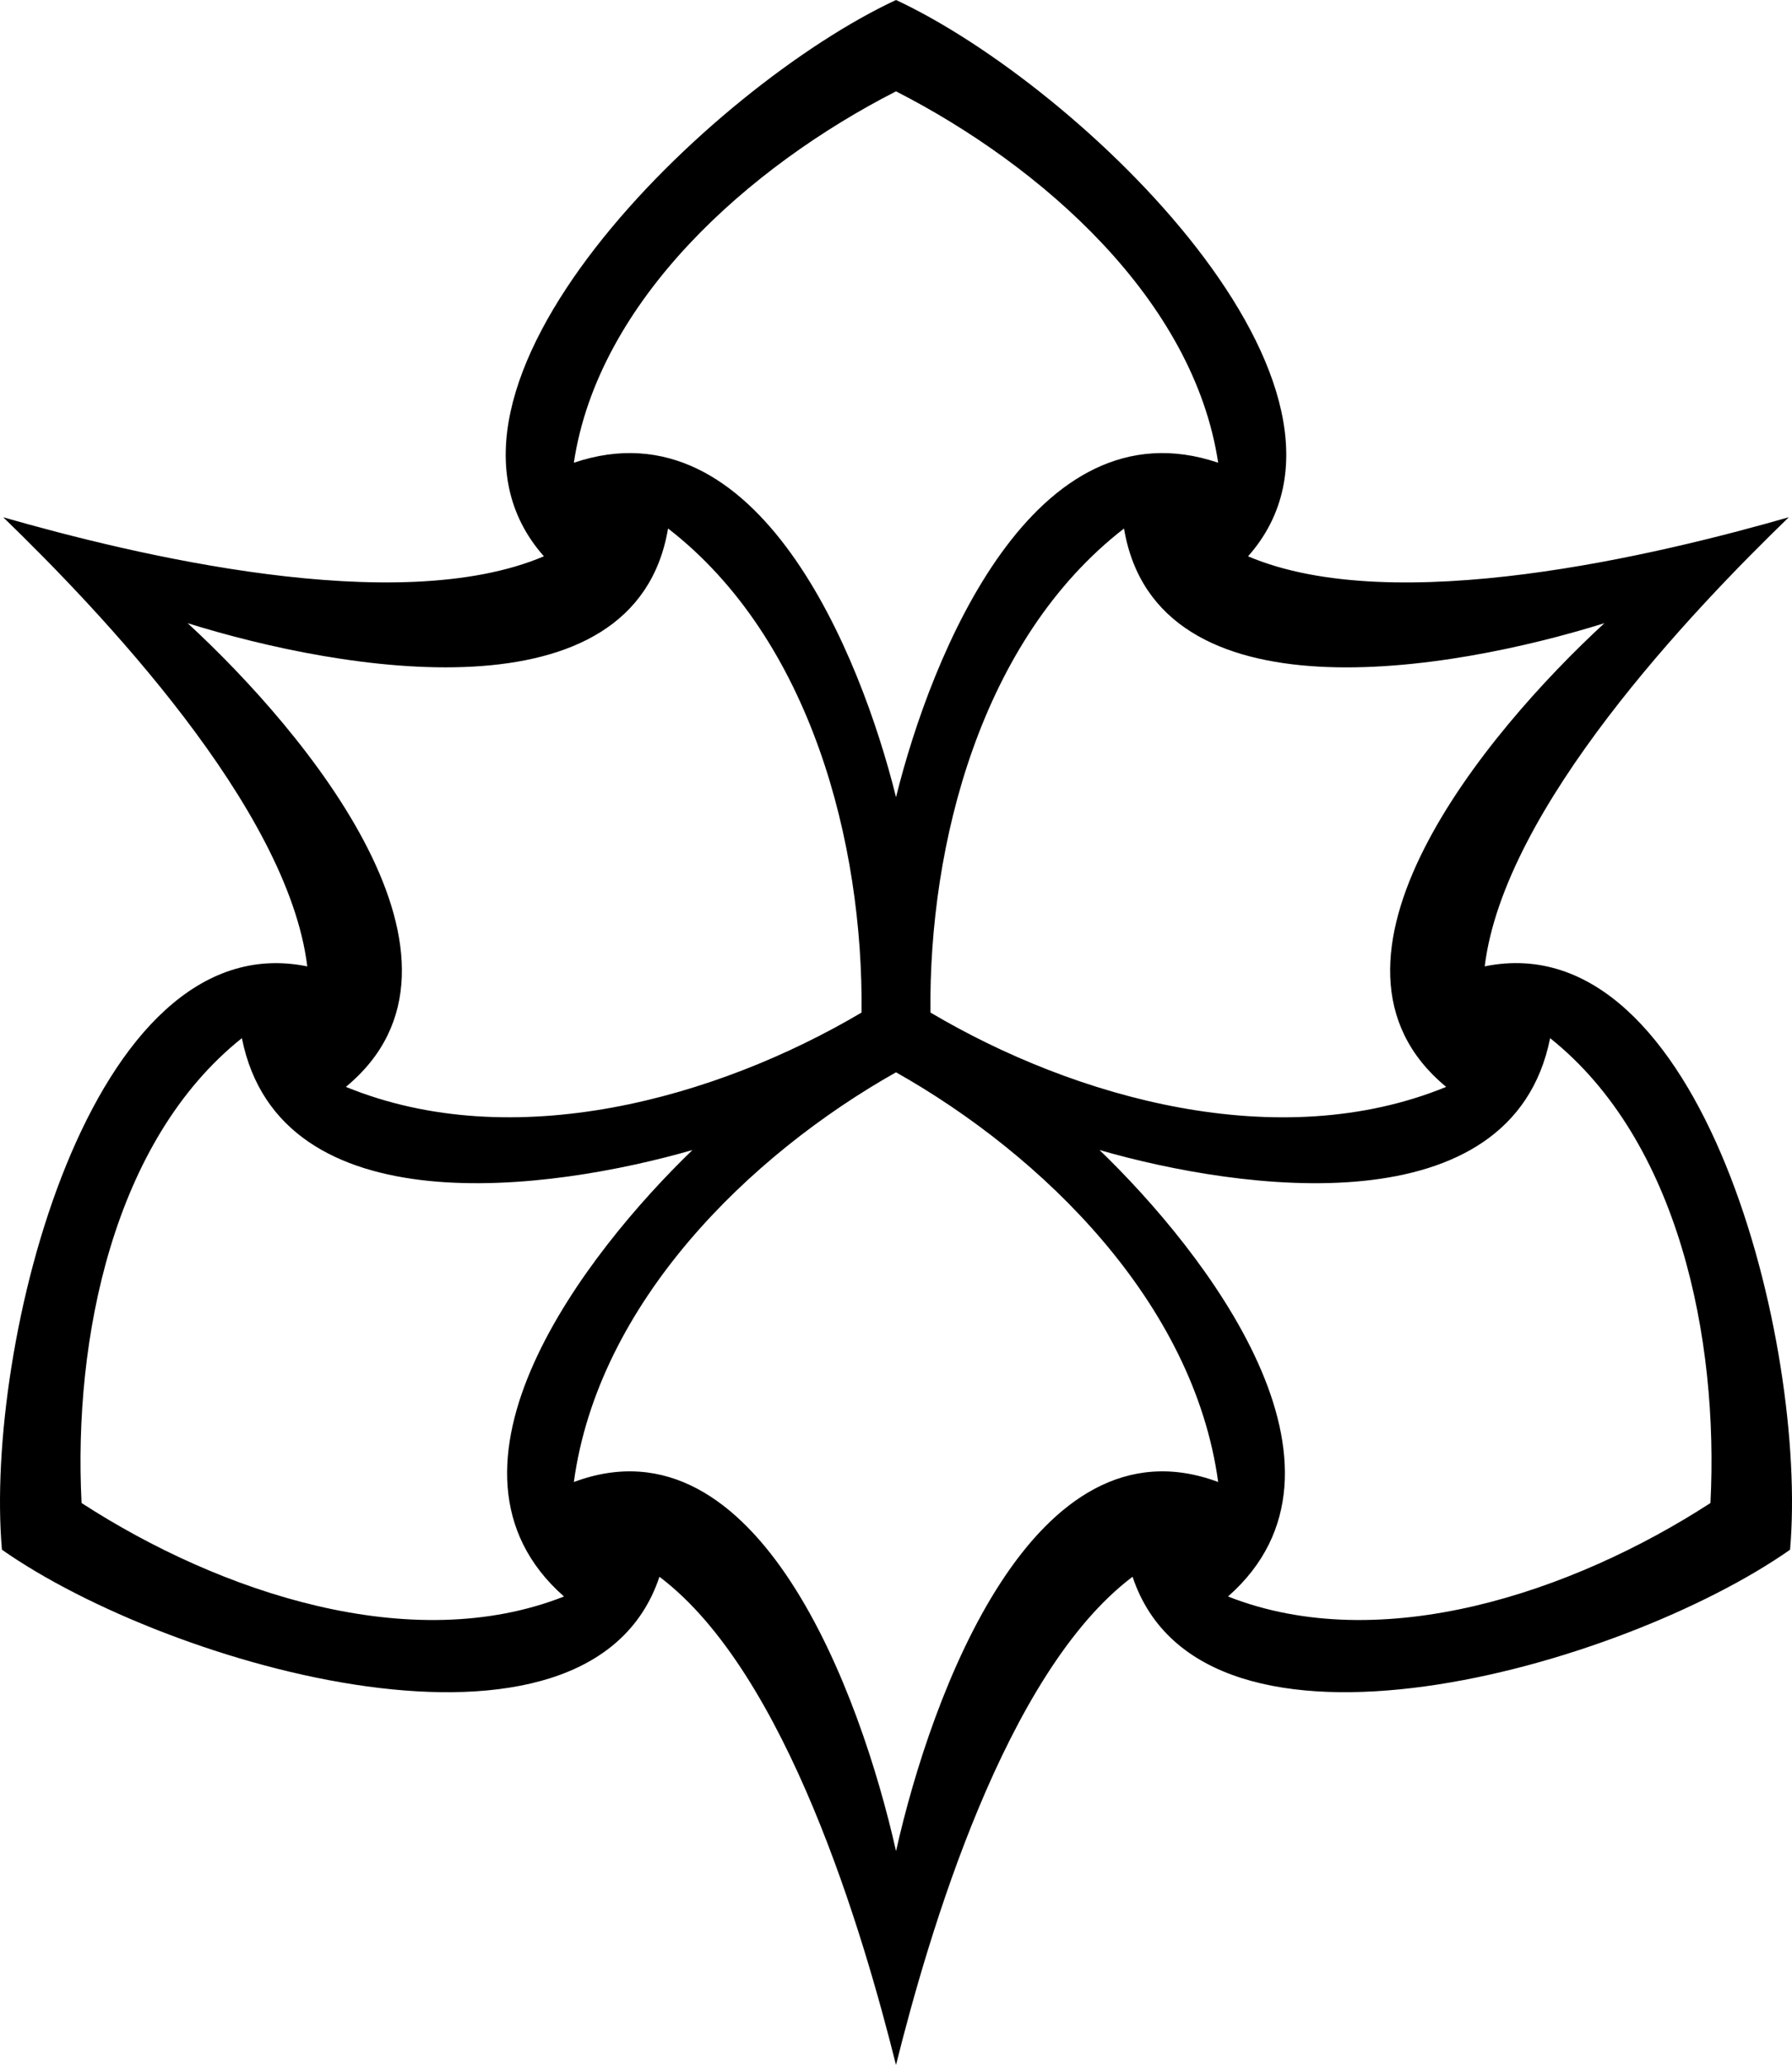 <svg xmlns="http://www.w3.org/2000/svg" fill="none" viewBox="48 32 166.67 192"><path d="M214.49 176.092V176.094C198.918 187.014 159.879 198.221 153.337 178.608C141.466 187.545 134.359 211.905 131.335 224C128.311 211.905 121.204 187.548 109.334 178.61C102.789 198.224 63.755 187.014 48.185 176.096H48.181C46.52 157.145 56.332 117.714 76.579 121.856C74.779 107.11 57.268 88.777 48.305 80.102V80.098C60.291 83.53 84.918 89.536 98.587 83.725C84.875 68.25 114.096 40.033 131.335 32C148.573 40.033 177.796 68.251 164.079 83.726C177.746 89.54 202.377 83.531 214.363 80.097L214.367 80.1C205.403 88.769 187.89 107.109 186.09 121.852C206.338 117.711 216.151 157.139 214.49 176.092ZM131.336 40.493C117.699 47.46 103.645 59.899 101.373 75.018L101.392 75.019C118.523 69.24 128.06 92.895 131.337 106.123C134.611 92.895 144.147 69.24 161.283 75.019L161.297 75.018C159.024 59.899 144.969 47.46 131.336 40.493ZM207.085 171.752C207.869 156.455 204.127 138.055 192.177 128.532L192.171 128.544C188.606 146.272 163.355 142.707 150.264 138.931C160.082 148.388 175.791 168.479 162.221 180.437L162.219 180.444C176.44 186.04 194.233 180.078 207.085 171.752ZM55.586 171.747V171.751C68.442 180.079 86.234 186.04 100.451 180.445L100.446 180.434C86.884 168.48 102.589 148.387 112.406 138.929C99.315 142.706 74.065 146.272 70.499 128.542L70.492 128.531C58.545 138.052 54.807 156.457 55.586 171.747ZM131.336 131.703C117.699 139.391 103.645 153.117 101.374 169.791H101.393C118.524 163.418 128.061 189.523 131.338 204.117C134.612 189.523 144.148 163.418 161.284 169.791H161.298C159.024 153.117 144.969 139.391 131.336 131.703ZM128.132 126.147C128.295 110.486 123.448 91.449 110.144 81.145L110.131 81.154C107.086 99.182 79.721 94.401 65.453 89.944C76.445 100.071 94.267 121.393 80.184 133.046L80.181 133.063C95.753 139.433 114.66 134.113 128.132 126.147ZM134.538 126.147L134.545 126.149C148.012 134.12 166.921 139.434 182.494 133.064L182.489 133.046C168.406 121.396 186.227 100.076 197.221 89.944C182.954 94.404 155.586 99.187 152.543 81.154L152.536 81.146C139.227 91.452 134.377 110.489 134.538 126.147Z" fill="black"></path></svg>

